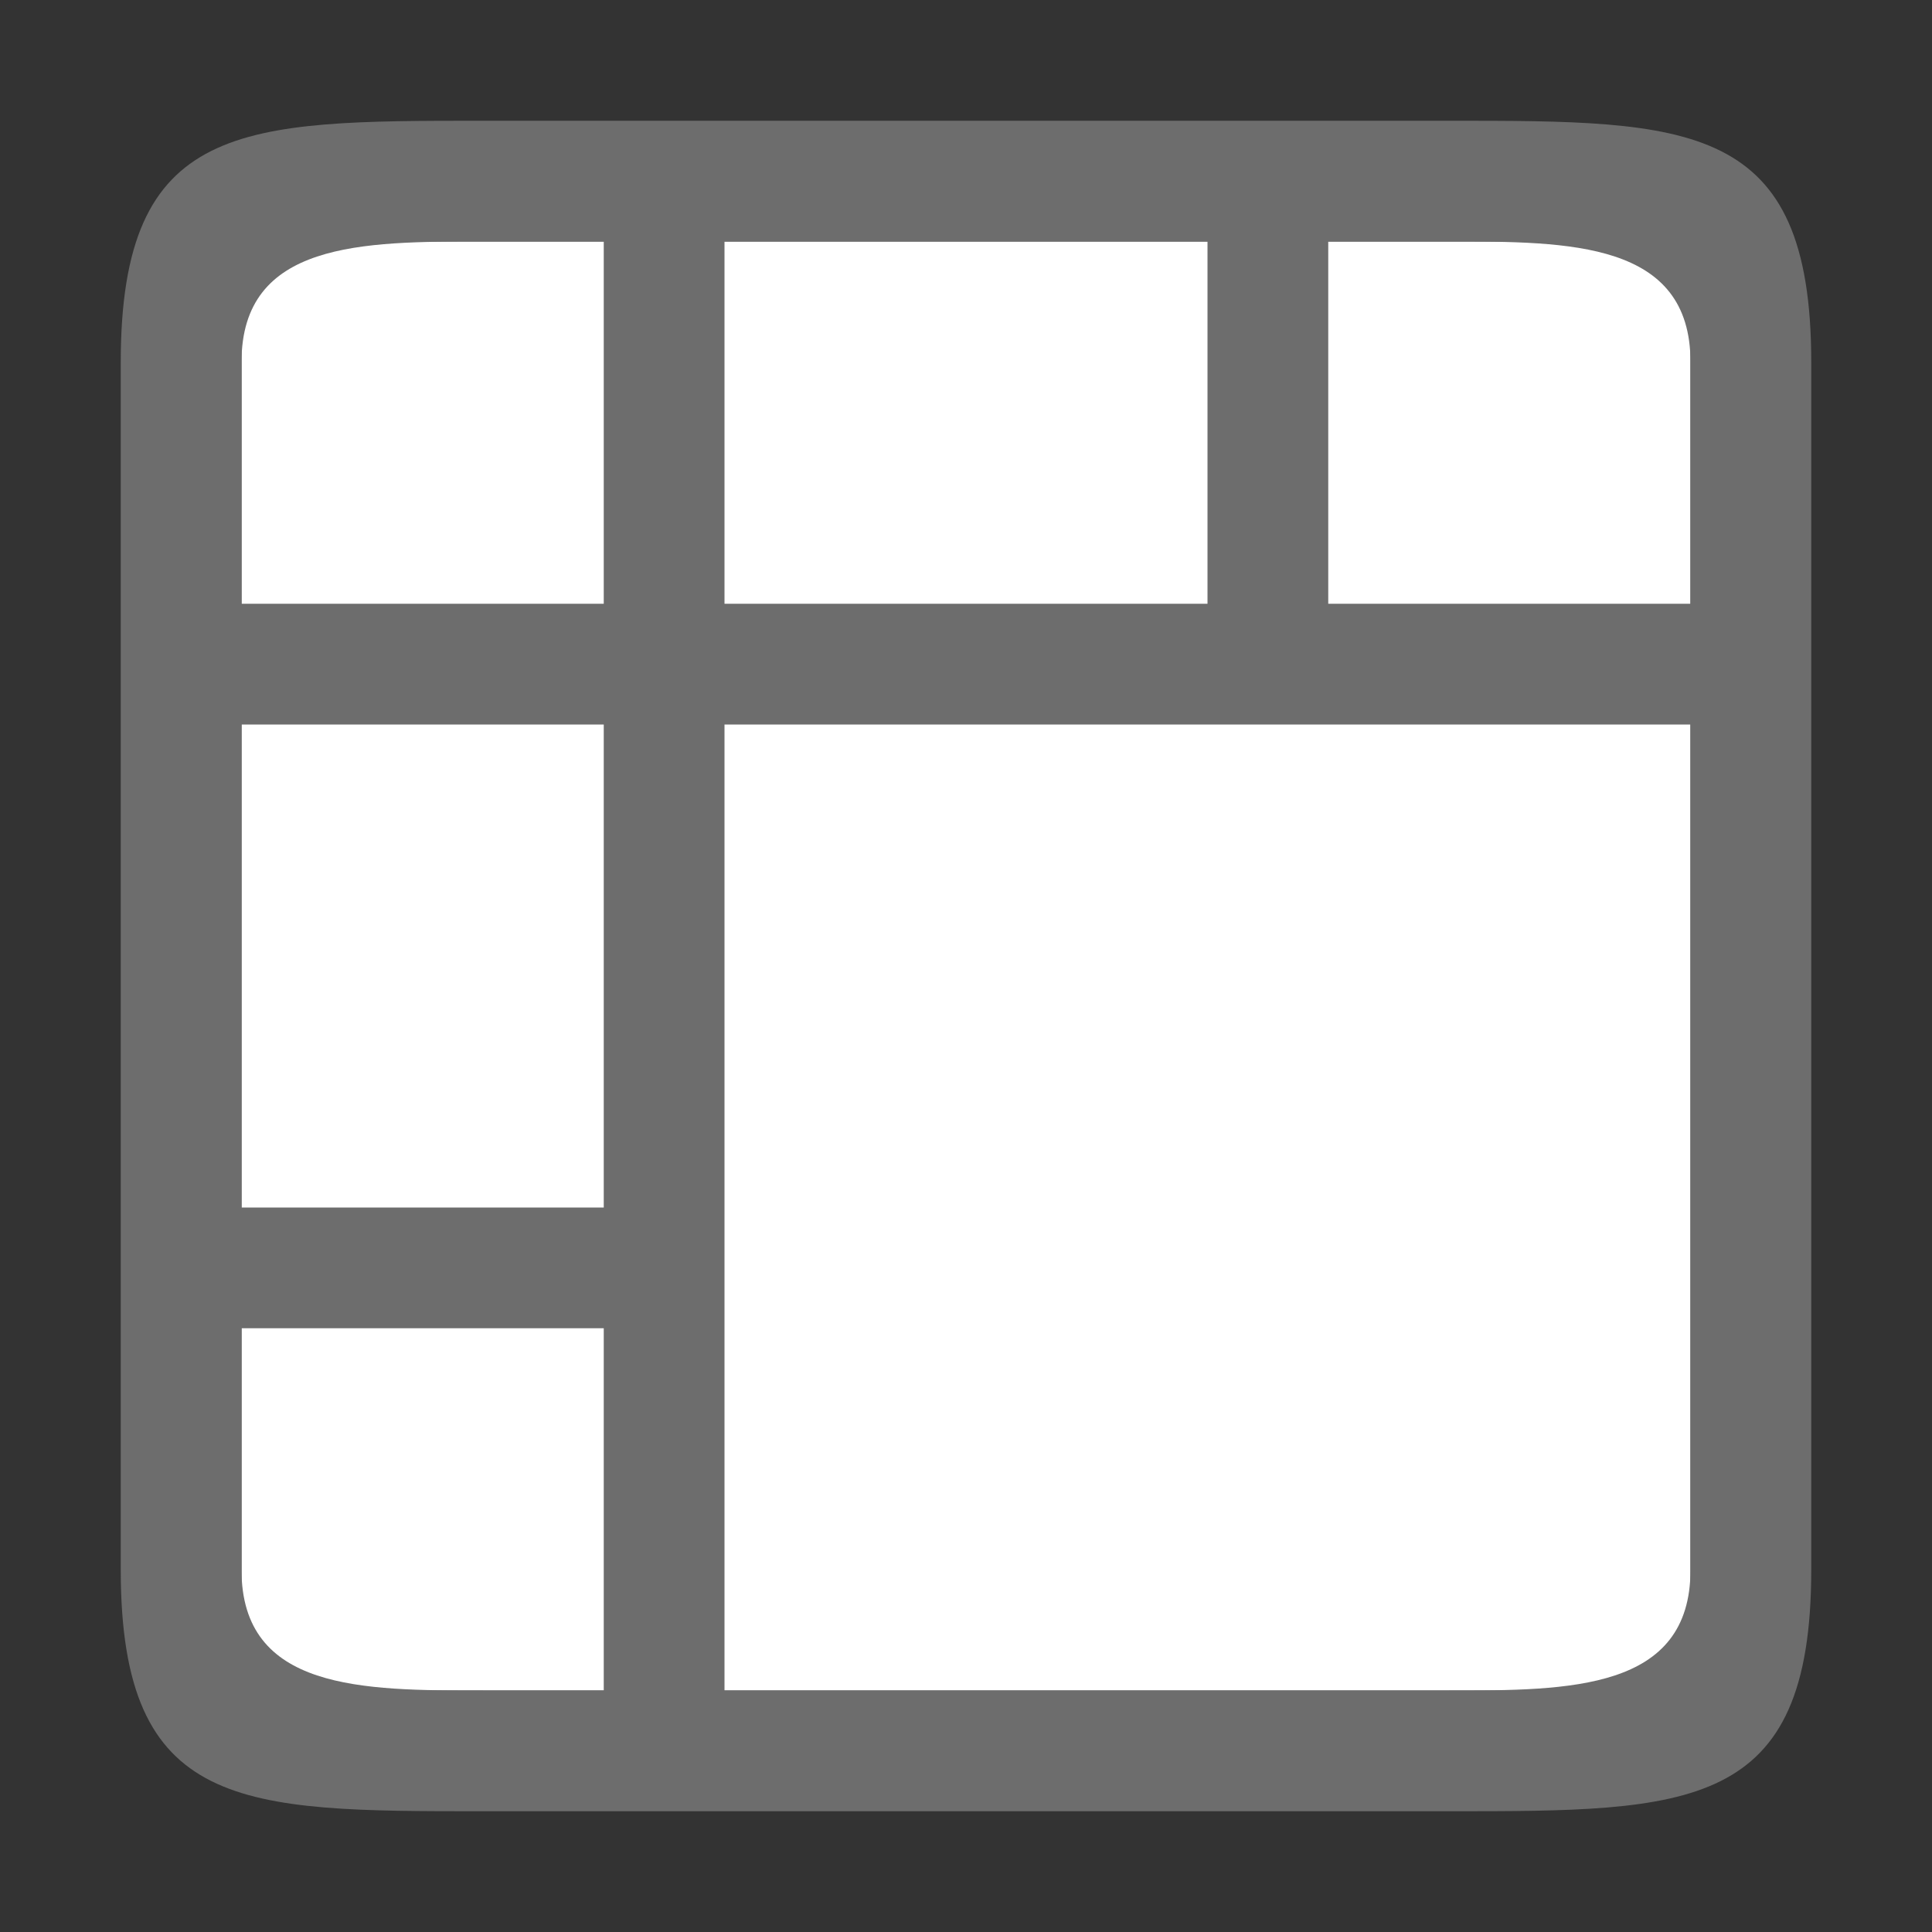 <svg xmlns="http://www.w3.org/2000/svg" viewBox="0 0 16 16"><rect x="0" y="0" width="16" height="16" fill="#333333" stroke="none"/>/&gt;<path fill="#fff" d="M2 2h12v12H2z"/><path d="M4 1C2 1 1 1 1 3v10c0 2 1 2 3 2h8c2 0 3 0 3-2V3c0-2-1-2-3-2H4zm0 1h1v3H2V3c0-1 1-1 2-1zm2 0h4v3H6V2zm5 0h1c1 0 2 0 2 1v2h-3V2zM2 6h3v4H2V6zm4 0h8v7c0 1-1 1-2 1H6V6zm-4 5h3v3H4c-1 0-2 0-2-1v-2z" fill="#6d6d6d"/></svg>